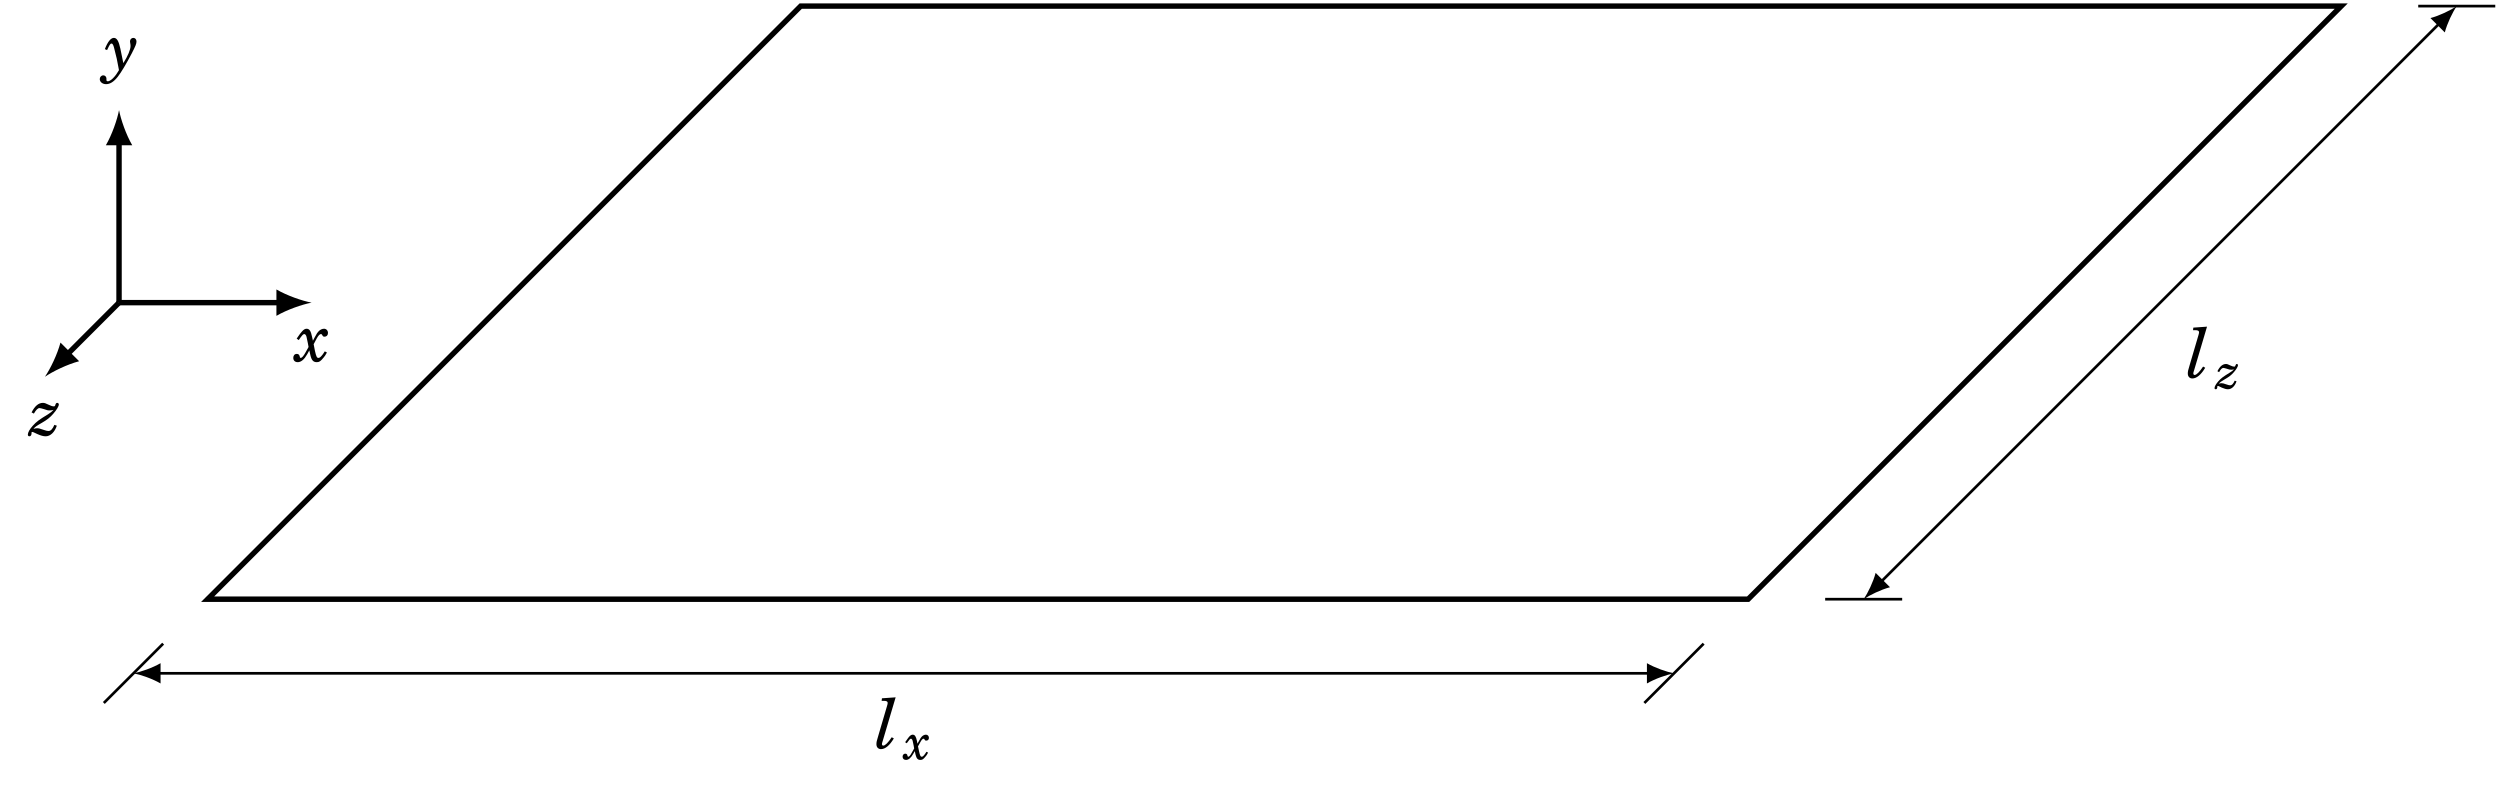 <?xml version="1.0" encoding="UTF-8"?>
<svg xmlns="http://www.w3.org/2000/svg" xmlns:xlink="http://www.w3.org/1999/xlink" width="368.021pt" height="115.764pt" viewBox="0 0 368.021 115.764" version="1.1">
<defs>
<g>
<symbol overflow="visible" id="glyph0-0">
<path style="stroke:none;" d=""/>
</symbol>
<symbol overflow="visible" id="glyph0-1">
<path style="stroke:none;" d="M 2.031 -1.578 L 2.188 -0.891 C 2.359 -0.125 2.625 0.156 3.125 0.156 C 3.5 0.156 3.688 0.031 4.141 -0.531 C 4.328 -0.75 4.359 -0.797 4.625 -1.266 L 4.312 -1.438 C 4.203 -1.281 4.172 -1.234 4.031 -1.016 C 3.734 -0.625 3.562 -0.469 3.375 -0.469 C 3.141 -0.469 3.047 -0.688 2.859 -1.516 L 2.672 -2.484 L 3.109 -3.312 C 3.359 -3.766 3.562 -3.984 3.75 -3.984 C 3.828 -3.984 3.891 -3.938 3.922 -3.859 C 4.016 -3.656 4.094 -3.594 4.266 -3.594 C 4.578 -3.594 4.781 -3.812 4.781 -4.141 C 4.781 -4.5 4.531 -4.766 4.203 -4.766 C 3.922 -4.766 3.625 -4.625 3.406 -4.391 C 3.203 -4.172 3.188 -4.172 2.844 -3.531 L 2.562 -3 L 2.438 -3.562 C 2.266 -4.438 2.047 -4.766 1.625 -4.766 C 1.406 -4.766 1.188 -4.641 0.938 -4.344 C 0.766 -4.172 0.625 -3.969 0.172 -3.312 L 0.469 -3.094 C 0.984 -3.828 1.125 -3.984 1.297 -3.984 C 1.375 -3.984 1.469 -3.922 1.516 -3.828 C 1.609 -3.672 1.609 -3.672 1.812 -2.672 L 1.922 -2.078 L 1.469 -1.266 C 1.188 -0.75 0.938 -0.469 0.766 -0.469 C 0.703 -0.469 0.641 -0.531 0.625 -0.672 C 0.562 -0.938 0.438 -1.062 0.188 -1.062 C -0.125 -1.062 -0.328 -0.828 -0.328 -0.484 C -0.328 -0.094 -0.078 0.156 0.328 0.156 C 0.828 0.156 1.297 -0.25 1.734 -1.031 Z M 2.031 -1.578 "/>
</symbol>
<symbol overflow="visible" id="glyph0-2">
<path style="stroke:none;" d="M 2.234 -3.188 C 2 -4.297 1.719 -4.766 1.281 -4.766 C 0.828 -4.766 0.375 -4.203 -0.047 -3.109 L 0.281 -2.969 C 0.656 -3.781 0.766 -3.938 0.938 -3.938 C 1.078 -3.938 1.203 -3.734 1.312 -3.297 C 1.625 -2.141 1.812 -1.281 2.031 -0.016 C 1.703 0.516 1.625 0.625 1.453 0.844 C 1.047 1.344 0.656 1.625 0.391 1.625 C 0.266 1.625 0.188 1.562 0.188 1.453 C 0.188 1.141 0.188 1.141 0.156 1.062 C 0.094 0.875 -0.078 0.75 -0.281 0.75 C -0.562 0.75 -0.797 1 -0.797 1.297 C -0.797 1.719 -0.391 2.047 0.125 2.047 C 0.719 2.047 1.266 1.703 1.859 0.953 C 2.344 0.344 3.141 -1 3.906 -2.469 C 4.484 -3.594 4.609 -3.906 4.609 -4.234 C 4.609 -4.547 4.422 -4.766 4.141 -4.766 C 3.875 -4.766 3.656 -4.531 3.656 -4.266 C 3.656 -4.203 3.656 -4.141 3.672 -4.094 C 3.734 -3.734 3.734 -3.719 3.734 -3.562 C 3.734 -3.047 3.344 -2.094 2.672 -1.047 Z M 2.234 -3.188 "/>
</symbol>
<symbol overflow="visible" id="glyph0-3">
<path style="stroke:none;" d="M 3.578 -1.531 C 3.312 -0.906 3.047 -0.625 2.703 -0.625 C 2.562 -0.625 2.312 -0.672 2.031 -0.781 C 1.406 -1 1.281 -1.031 1 -1.031 C 0.875 -1.031 0.75 -1 0.5 -0.938 C 0.734 -1.234 0.938 -1.375 1.734 -1.828 C 2.516 -2.281 2.938 -2.609 3.422 -3.172 C 3.906 -3.719 4.234 -4.266 4.234 -4.531 C 4.234 -4.672 4.125 -4.766 3.984 -4.766 C 3.875 -4.766 3.797 -4.688 3.734 -4.516 C 3.688 -4.297 3.625 -4.25 3.484 -4.25 C 3.312 -4.25 3.047 -4.328 2.75 -4.484 C 2.297 -4.703 2.125 -4.766 1.891 -4.766 C 1.25 -4.766 0.703 -4.312 0.219 -3.359 L 0.562 -3.188 C 0.875 -3.734 1.141 -4 1.391 -4 C 1.484 -4 1.734 -3.938 2 -3.859 C 2.562 -3.656 2.625 -3.656 2.938 -3.656 C 3.078 -3.656 3.188 -3.672 3.453 -3.734 C 3.188 -3.469 3.078 -3.359 2.703 -3.125 C 1.203 -2.203 0.969 -2.016 0.391 -1.391 C -0.078 -0.875 -0.328 -0.391 -0.328 -0.094 C -0.328 0.062 -0.25 0.156 -0.094 0.156 C 0.094 0.156 0.219 -0.016 0.219 -0.312 C 0.219 -0.484 0.219 -0.484 0.297 -0.484 C 0.422 -0.484 0.422 -0.484 1.078 -0.172 C 1.578 0.047 1.938 0.156 2.297 0.156 C 2.984 0.156 3.625 -0.453 3.938 -1.406 Z M 3.578 -1.531 "/>
</symbol>
<symbol overflow="visible" id="glyph0-4">
<path style="stroke:none;" d="M 2.984 -7.469 L 0.969 -7.328 L 0.922 -6.953 L 1.234 -6.953 C 1.656 -6.953 1.812 -6.859 1.812 -6.641 C 1.812 -6.547 1.781 -6.406 1.719 -6.203 L 0.438 -1.844 C 0.188 -1.031 0.156 -0.875 0.156 -0.562 C 0.156 -0.125 0.422 0.156 0.828 0.156 C 1.453 0.156 2.109 -0.391 2.719 -1.422 L 2.406 -1.594 C 1.891 -0.812 1.438 -0.359 1.156 -0.359 C 1.047 -0.359 0.969 -0.453 0.969 -0.578 C 0.969 -0.688 0.969 -0.703 1.109 -1.141 Z M 2.984 -7.469 "/>
</symbol>
<symbol overflow="visible" id="glyph1-0">
<path style="stroke:none;" d=""/>
</symbol>
<symbol overflow="visible" id="glyph1-1">
<path style="stroke:none;" d="M 1.547 -1.188 L 1.656 -0.672 C 1.797 -0.094 1.984 0.109 2.375 0.109 C 2.656 0.109 2.797 0.016 3.141 -0.406 C 3.281 -0.562 3.312 -0.609 3.5 -0.969 L 3.266 -1.094 C 3.188 -0.969 3.172 -0.938 3.047 -0.766 C 2.828 -0.469 2.703 -0.359 2.562 -0.359 C 2.391 -0.359 2.312 -0.516 2.172 -1.156 L 2.016 -1.891 L 2.359 -2.5 C 2.547 -2.859 2.703 -3.016 2.844 -3.016 C 2.906 -3.016 2.938 -2.984 2.969 -2.922 C 3.047 -2.766 3.094 -2.734 3.234 -2.734 C 3.469 -2.734 3.625 -2.891 3.625 -3.141 C 3.625 -3.406 3.438 -3.609 3.188 -3.609 C 2.969 -3.609 2.75 -3.5 2.578 -3.328 C 2.422 -3.156 2.422 -3.156 2.156 -2.672 L 1.938 -2.281 L 1.859 -2.703 C 1.719 -3.359 1.547 -3.609 1.234 -3.609 C 1.062 -3.609 0.906 -3.516 0.703 -3.297 C 0.578 -3.156 0.484 -3 0.125 -2.5 L 0.359 -2.344 C 0.75 -2.906 0.859 -3.016 0.984 -3.016 C 1.031 -3.016 1.109 -2.969 1.141 -2.906 C 1.219 -2.781 1.219 -2.781 1.375 -2.016 L 1.453 -1.578 L 1.109 -0.969 C 0.906 -0.562 0.703 -0.359 0.578 -0.359 C 0.531 -0.359 0.484 -0.406 0.469 -0.5 C 0.438 -0.719 0.328 -0.812 0.141 -0.812 C -0.094 -0.812 -0.25 -0.625 -0.25 -0.359 C -0.25 -0.078 -0.047 0.109 0.25 0.109 C 0.625 0.109 0.984 -0.188 1.312 -0.781 Z M 1.547 -1.188 "/>
</symbol>
<symbol overflow="visible" id="glyph1-2">
<path style="stroke:none;" d="M 2.719 -1.156 C 2.5 -0.688 2.312 -0.469 2.047 -0.469 C 1.938 -0.469 1.75 -0.516 1.531 -0.594 C 1.062 -0.75 0.969 -0.781 0.766 -0.781 C 0.656 -0.781 0.562 -0.766 0.391 -0.703 C 0.562 -0.938 0.703 -1.031 1.312 -1.391 C 1.906 -1.734 2.219 -1.969 2.594 -2.406 C 2.953 -2.812 3.203 -3.234 3.203 -3.438 C 3.203 -3.531 3.125 -3.609 3.016 -3.609 C 2.938 -3.609 2.875 -3.547 2.844 -3.422 C 2.797 -3.266 2.75 -3.219 2.641 -3.219 C 2.5 -3.219 2.312 -3.281 2.078 -3.391 C 1.734 -3.562 1.609 -3.609 1.438 -3.609 C 0.953 -3.609 0.531 -3.266 0.172 -2.547 L 0.422 -2.406 C 0.656 -2.844 0.859 -3.031 1.047 -3.031 C 1.125 -3.031 1.312 -2.984 1.516 -2.922 C 1.938 -2.781 1.984 -2.766 2.219 -2.766 C 2.328 -2.766 2.422 -2.781 2.609 -2.828 C 2.422 -2.625 2.344 -2.547 2.047 -2.375 C 0.922 -1.672 0.734 -1.531 0.297 -1.047 C -0.047 -0.656 -0.25 -0.297 -0.25 -0.062 C -0.25 0.047 -0.188 0.109 -0.062 0.109 C 0.078 0.109 0.156 -0.016 0.156 -0.234 C 0.156 -0.359 0.172 -0.375 0.234 -0.375 C 0.328 -0.375 0.328 -0.375 0.828 -0.125 C 1.188 0.031 1.469 0.109 1.734 0.109 C 2.266 0.109 2.75 -0.344 2.984 -1.062 Z M 2.719 -1.156 "/>
</symbol>
</g>
</defs>
<g id="surface1">
<path style="fill:none;stroke-width:0.797;stroke-linecap:butt;stroke-linejoin:miter;stroke:rgb(0%,0%,0%);stroke-opacity:1;stroke-miterlimit:10;" d="M -69.735 43.654 L 157.042 43.654 L 69.734 -43.655 L -157.04 -43.655 Z M -69.735 43.654 " transform="matrix(1,0,0,-1,187.606,44.552)"/>
<path style="fill:none;stroke-width:0.797;stroke-linecap:butt;stroke-linejoin:miter;stroke:rgb(0%,0%,0%);stroke-opacity:1;stroke-miterlimit:10;" d="M -170.083 0.001 L -146.395 0.001 " transform="matrix(1,0,0,-1,187.606,44.552)"/>
<path style=" stroke:none;fill-rule:nonzero;fill:rgb(0%,0%,0%);fill-opacity:1;" d="M 45.871 44.551 C 44.492 44.293 42.246 43.516 40.691 42.609 L 40.691 46.496 C 42.246 45.59 44.492 44.812 45.871 44.551 "/>
<g style="fill:rgb(0%,0%,0%);fill-opacity:1;">
  <use xlink:href="#glyph0-1" x="43.501" y="53.159"/>
</g>
<path style="fill:none;stroke-width:0.797;stroke-linecap:butt;stroke-linejoin:miter;stroke:rgb(0%,0%,0%);stroke-opacity:1;stroke-miterlimit:10;" d="M -170.083 0.001 L -170.083 23.685 " transform="matrix(1,0,0,-1,187.606,44.552)"/>
<path style=" stroke:none;fill-rule:nonzero;fill:rgb(0%,0%,0%);fill-opacity:1;" d="M 17.523 16.207 C 17.266 17.586 16.488 19.832 15.582 21.387 L 19.469 21.387 C 18.562 19.832 17.785 17.586 17.523 16.207 "/>
<g style="fill:rgb(0%,0%,0%);fill-opacity:1;">
  <use xlink:href="#glyph0-2" x="15.482" y="10.342"/>
</g>
<path style="fill:none;stroke-width:0.797;stroke-linecap:butt;stroke-linejoin:miter;stroke:rgb(0%,0%,0%);stroke-opacity:1;stroke-miterlimit:10;" d="M -170.083 0.001 L -177.696 -7.616 " transform="matrix(1,0,0,-1,187.606,44.552)"/>
<path style=" stroke:none;fill-rule:nonzero;fill:rgb(0%,0%,0%);fill-opacity:1;" d="M 6.613 55.465 C 7.773 54.672 9.91 53.633 11.648 53.176 L 8.902 50.43 C 8.445 52.168 7.406 54.305 6.613 55.465 "/>
<g style="fill:rgb(0%,0%,0%);fill-opacity:1;">
  <use xlink:href="#glyph0-3" x="4.427" y="64.072"/>
</g>
<path style="fill:none;stroke-width:0.399;stroke-linecap:butt;stroke-linejoin:miter;stroke:rgb(0%,0%,0%);stroke-opacity:1;stroke-miterlimit:10;" d="M -164.368 -54.565 L 55.234 -54.565 " transform="matrix(1,0,0,-1,187.606,44.552)"/>
<path style=" stroke:none;fill-rule:nonzero;fill:rgb(0%,0%,0%);fill-opacity:1;" d="M 19.652 99.117 C 20.715 99.316 22.441 99.914 23.637 100.613 L 23.637 97.625 C 22.441 98.32 20.715 98.918 19.652 99.117 "/>
<path style=" stroke:none;fill-rule:nonzero;fill:rgb(0%,0%,0%);fill-opacity:1;" d="M 246.426 99.117 C 245.363 98.918 243.637 98.32 242.441 97.625 L 242.441 100.613 C 243.637 99.914 245.363 99.316 246.426 99.117 "/>
<g style="fill:rgb(0%,0%,0%);fill-opacity:1;">
  <use xlink:href="#glyph0-4" x="128.862" y="110.122"/>
</g>
<g style="fill:rgb(0%,0%,0%);fill-opacity:1;">
  <use xlink:href="#glyph1-1" x="133.12" y="111.759"/>
</g>
<path style="fill:none;stroke-width:0.399;stroke-linecap:butt;stroke-linejoin:miter;stroke:rgb(0%,0%,0%);stroke-opacity:1;stroke-miterlimit:10;" d="M 171.511 41.118 L 89.277 -41.116 " transform="matrix(1,0,0,-1,187.606,44.552)"/>
<path style=" stroke:none;fill-rule:nonzero;fill:rgb(0%,0%,0%);fill-opacity:1;" d="M 361.656 0.898 C 360.762 1.508 359.117 2.309 357.781 2.66 L 359.895 4.773 C 360.246 3.434 361.043 1.789 361.656 0.898 "/>
<path style=" stroke:none;fill-rule:nonzero;fill:rgb(0%,0%,0%);fill-opacity:1;" d="M 274.348 88.207 C 275.242 87.594 276.883 86.797 278.223 86.445 L 276.109 84.332 C 275.758 85.668 274.957 87.312 274.348 88.207 "/>
<g style="fill:rgb(0%,0%,0%);fill-opacity:1;">
  <use xlink:href="#glyph0-4" x="321.908" y="55.556"/>
</g>
<g style="fill:rgb(0%,0%,0%);fill-opacity:1;">
  <use xlink:href="#glyph1-2" x="326.249" y="57.192"/>
</g>
<path style="fill:none;stroke-width:0.399;stroke-linecap:butt;stroke-linejoin:miter;stroke:rgb(0%,0%,0%);stroke-opacity:1;stroke-miterlimit:10;" d="M -163.59 -50.202 L -172.321 -58.932 " transform="matrix(1,0,0,-1,187.606,44.552)"/>
<path style="fill:none;stroke-width:0.399;stroke-linecap:butt;stroke-linejoin:miter;stroke:rgb(0%,0%,0%);stroke-opacity:1;stroke-miterlimit:10;" d="M 63.187 -50.202 L 54.456 -58.932 " transform="matrix(1,0,0,-1,187.606,44.552)"/>
<path style="fill:none;stroke-width:0.399;stroke-linecap:butt;stroke-linejoin:miter;stroke:rgb(0%,0%,0%);stroke-opacity:1;stroke-miterlimit:10;" d="M 81.074 -43.655 L 92.41 -43.655 " transform="matrix(1,0,0,-1,187.606,44.552)"/>
<path style="fill:none;stroke-width:0.399;stroke-linecap:butt;stroke-linejoin:miter;stroke:rgb(0%,0%,0%);stroke-opacity:1;stroke-miterlimit:10;" d="M 168.378 43.654 L 179.718 43.654 " transform="matrix(1,0,0,-1,187.606,44.552)"/>
</g>
</svg>
